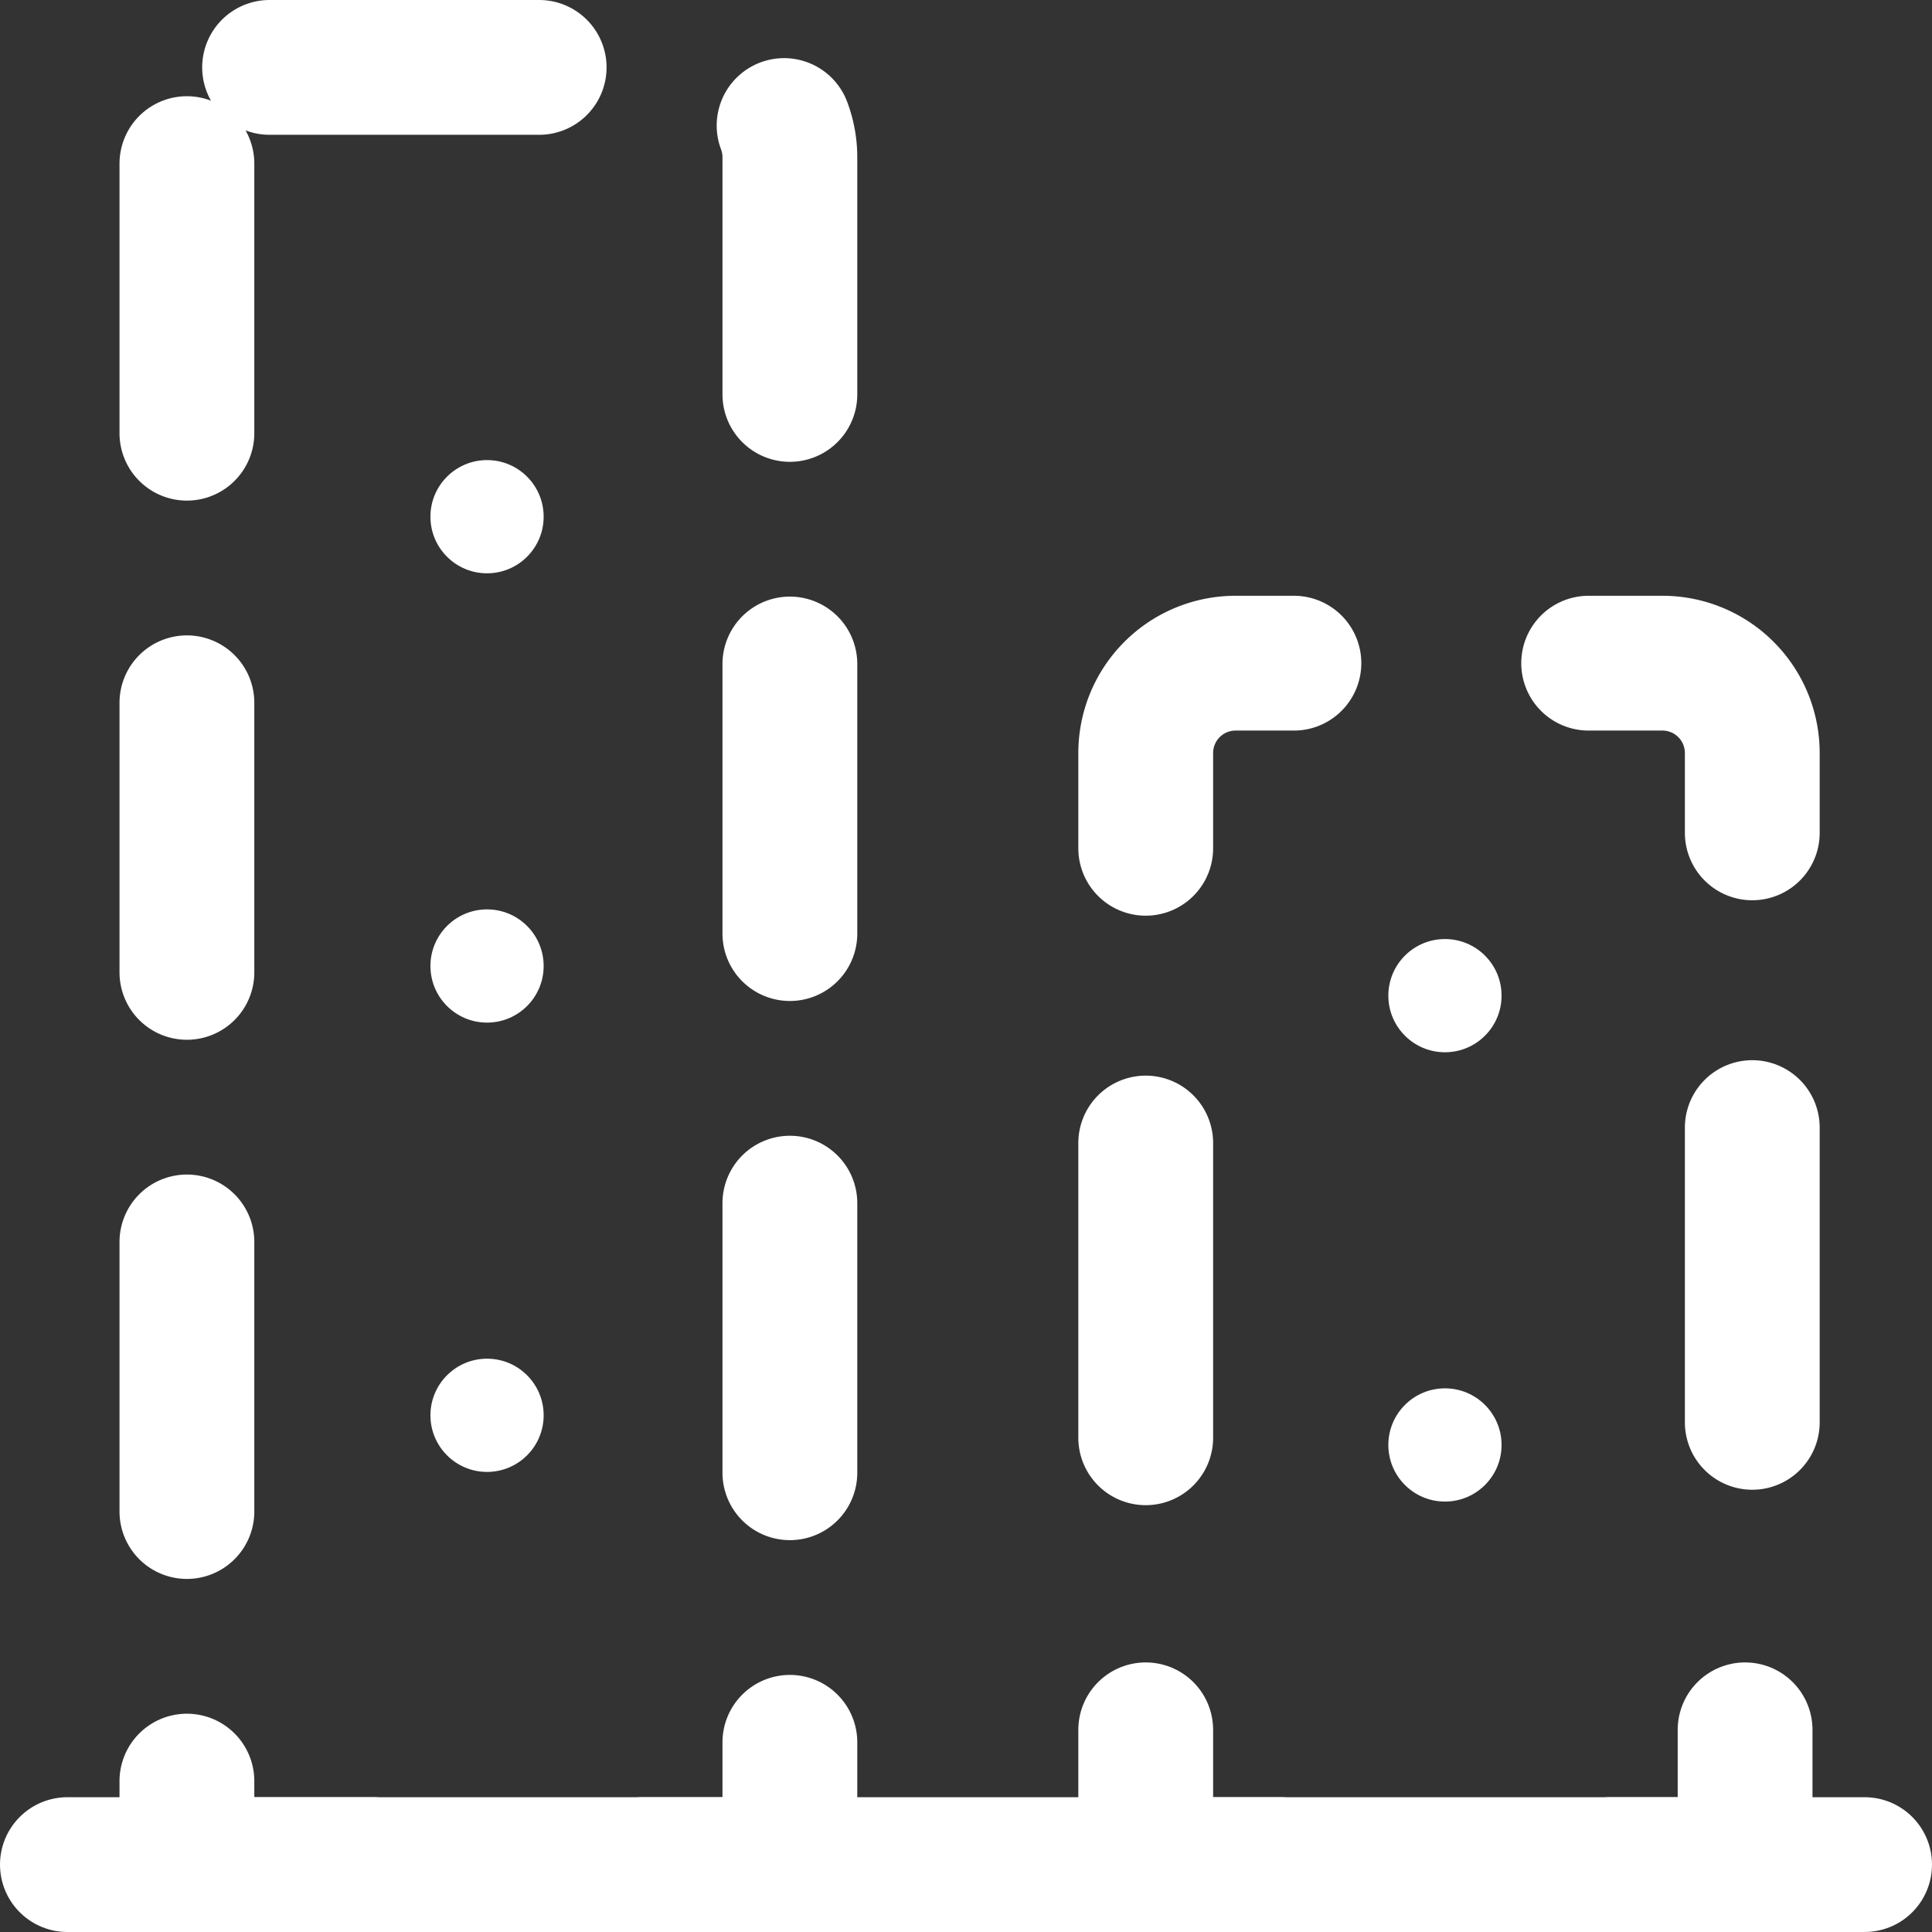 <svg xmlns="http://www.w3.org/2000/svg" viewBox="0 0 21.5 21.5"><rect x="0" y="0" width="21.5" height="21.5" fill="#333333" stroke="none"/><defs><style>.cls-1,.cls-2,.cls-3{fill:none;stroke:#fff;stroke-linecap:round;stroke-miterlimit:10;stroke-width:1.5px;}.cls-1{stroke-dasharray:3;}.cls-3{stroke-dasharray:3.28 3.28;}.cls-4{fill:#fff;}</style></defs><title>Planed1</title><g id="დაგეგმილი"><path class="cls-1" d="M3,.75H7.79a1,1,0,0,1,1,1v19a0,0,0,0,1,0,0H2.08a0,0,0,0,1,0,0v-19a1,1,0,0,1,1-1Z"/><polyline class="cls-2" points="19.42 19.25 19.42 20.75 17.92 20.75"/><polyline class="cls-2" points="14.25 20.75 12.75 20.75 12.75 19.25"/><path class="cls-3" d="M12.75,16V8.38a1,1,0,0,1,1-1h4.75a1,1,0,0,1,1,1v9.23"/><line class="cls-2" x1="0.75" y1="20.75" x2="20.75" y2="20.75"/><circle class="cls-4" cx="5.42" cy="10.75" r="0.63"/><circle class="cls-4" cx="5.42" cy="5.75" r="0.63"/><circle class="cls-4" cx="16.08" cy="16.08" r="0.63"/><circle class="cls-4" cx="16.08" cy="11.08" r="0.63"/><circle class="cls-4" cx="5.42" cy="15.75" r="0.63"/></g></svg>